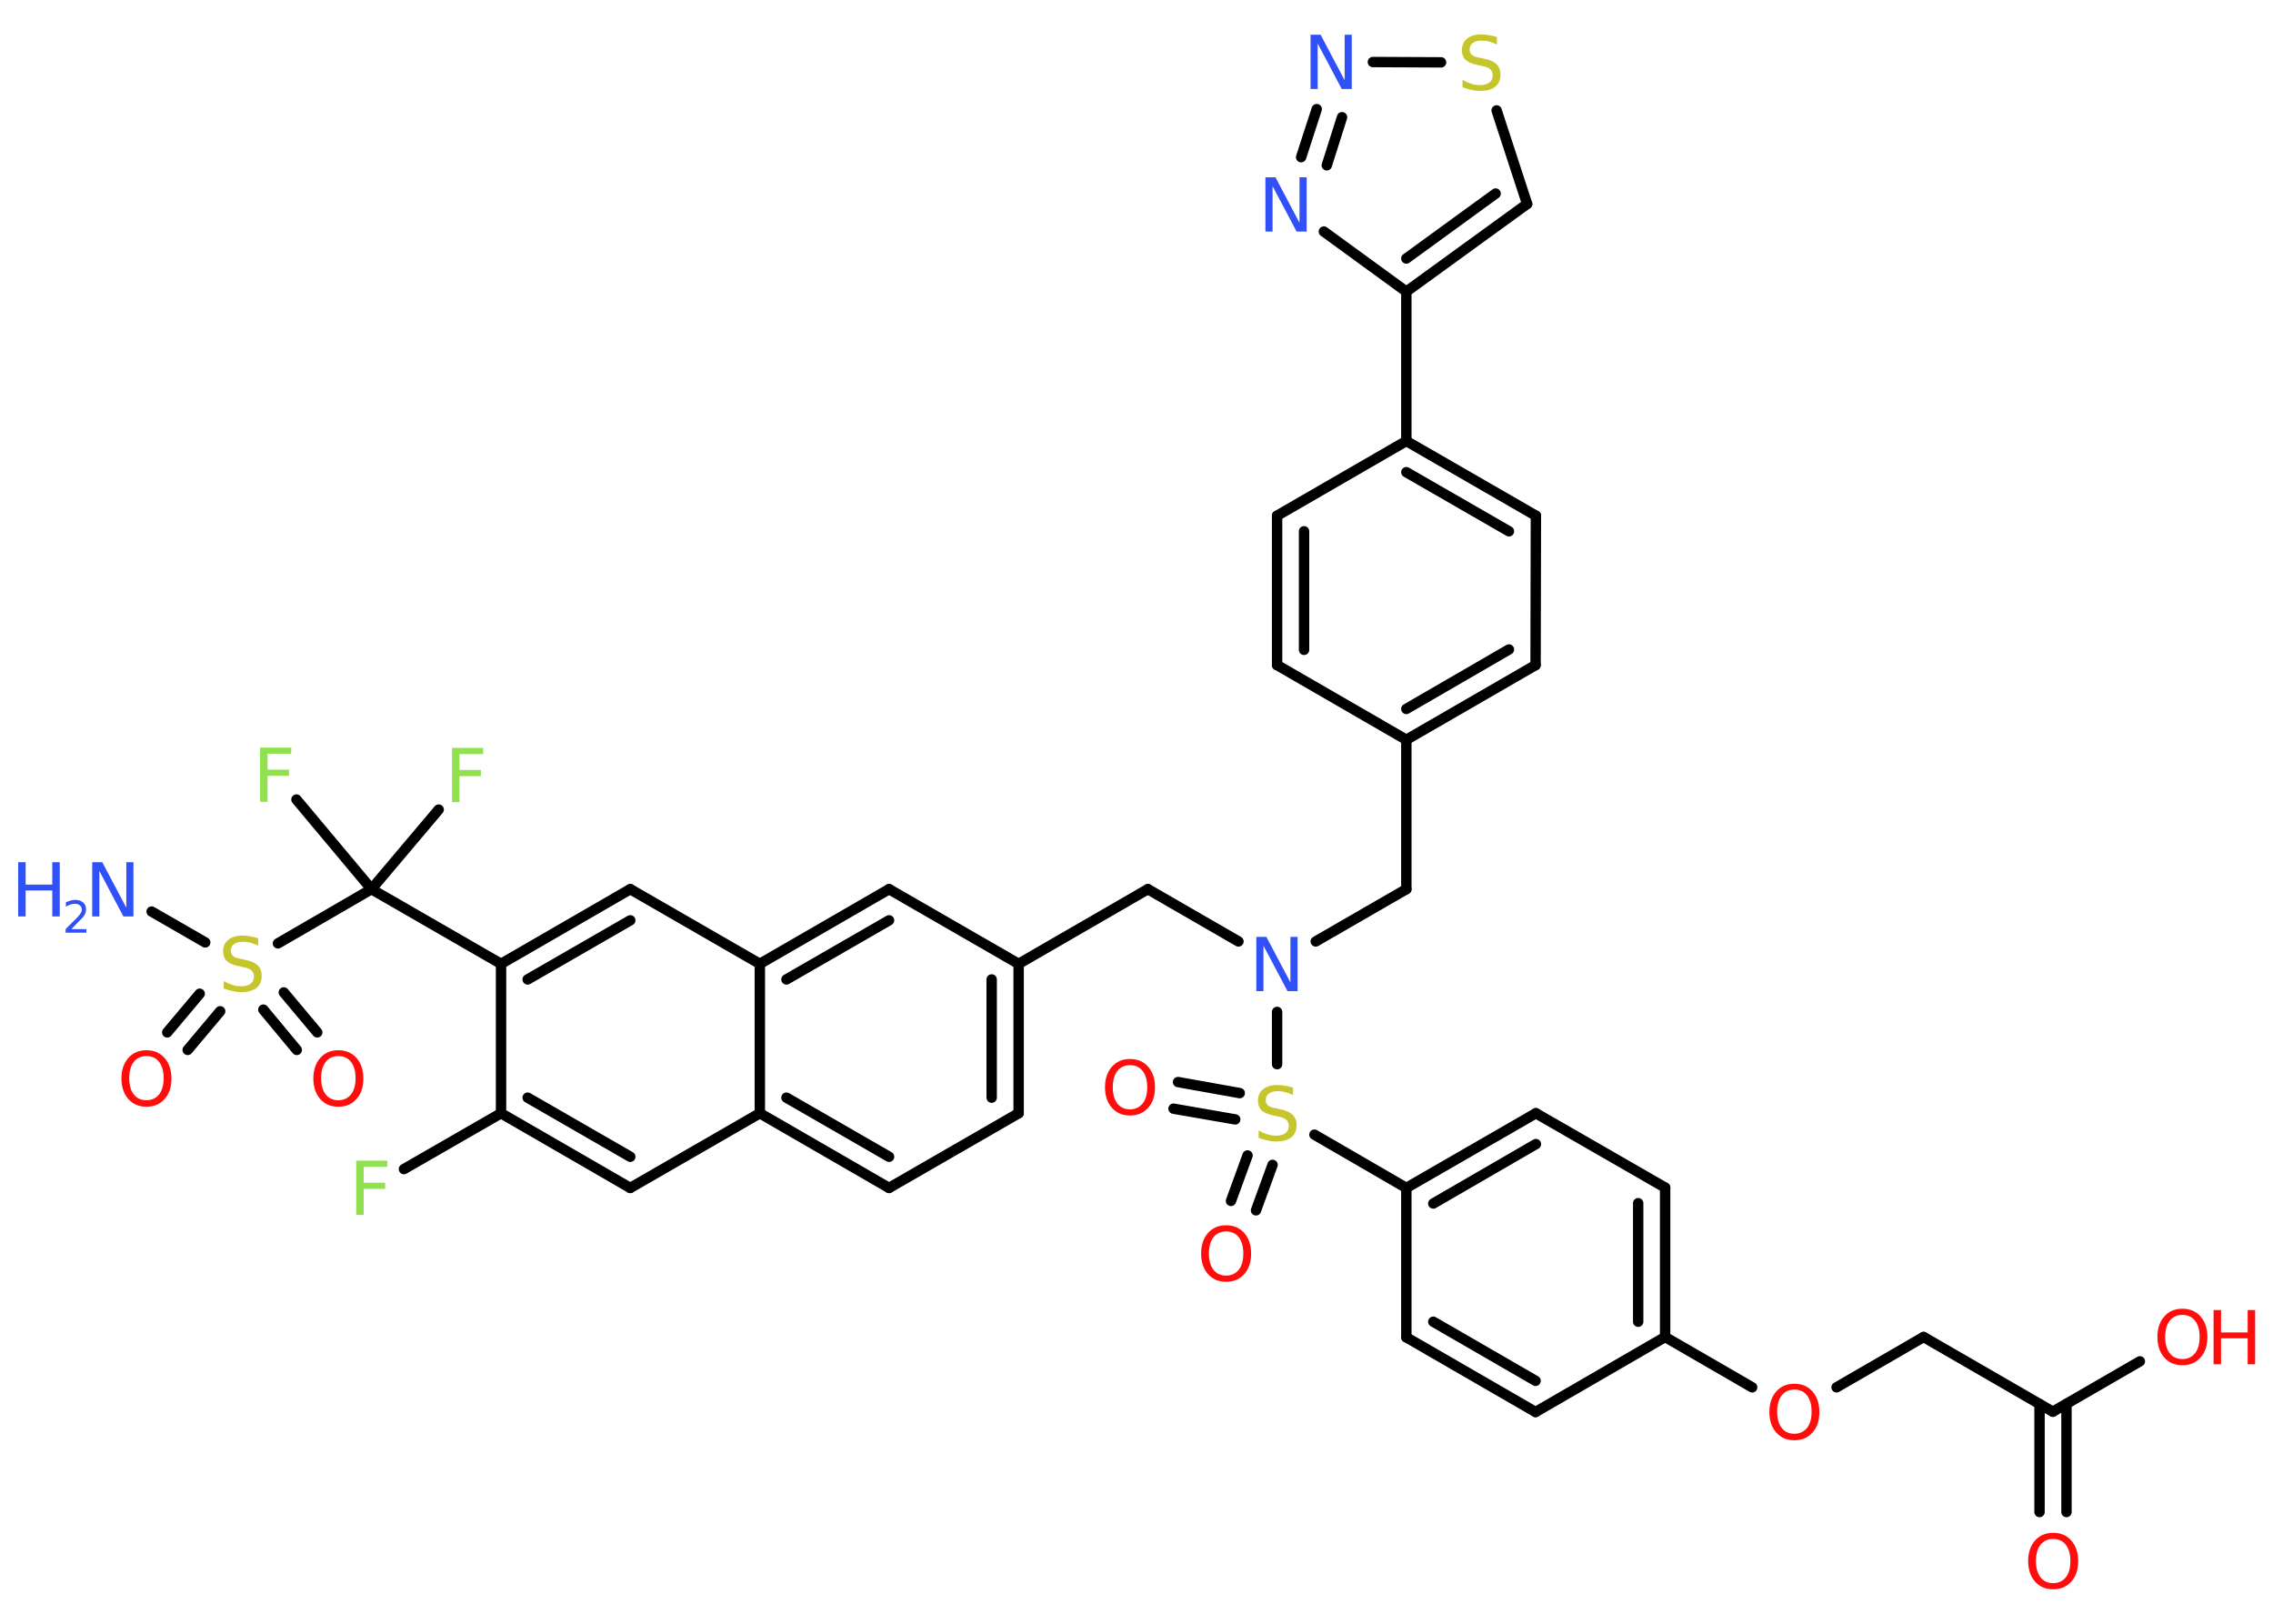 <?xml version='1.0' encoding='UTF-8'?>
<!DOCTYPE svg PUBLIC "-//W3C//DTD SVG 1.1//EN" "http://www.w3.org/Graphics/SVG/1.1/DTD/svg11.dtd">
<svg version='1.2' xmlns='http://www.w3.org/2000/svg' xmlns:xlink='http://www.w3.org/1999/xlink' width='70.0mm' height='50.0mm' viewBox='0 0 70.0 50.0'>
  <desc>Generated by the Chemistry Development Kit (http://github.com/cdk)</desc>
  <g stroke-linecap='round' stroke-linejoin='round' stroke='#000000' stroke-width='.32' fill='#FF0D0D'>
    <rect x='.0' y='.0' width='70.0' height='50.0' fill='#FFFFFF' stroke='none'/>
    <g id='mol1' class='mol'>
      <line id='mol1bnd1' class='bond' x1='4.67' y1='28.07' x2='6.32' y2='29.02'/>
      <g id='mol1bnd2' class='bond'>
        <line x1='6.78' y1='31.14' x2='5.78' y2='32.33'/>
        <line x1='6.15' y1='30.6' x2='5.15' y2='31.79'/>
      </g>
      <g id='mol1bnd3' class='bond'>
        <line x1='8.74' y1='30.56' x2='9.77' y2='31.79'/>
        <line x1='8.11' y1='31.09' x2='9.14' y2='32.33'/>
      </g>
      <line id='mol1bnd4' class='bond' x1='8.56' y1='29.05' x2='11.44' y2='27.38'/>
      <line id='mol1bnd5' class='bond' x1='11.44' y1='27.38' x2='13.51' y2='24.93'/>
      <line id='mol1bnd6' class='bond' x1='11.44' y1='27.38' x2='9.13' y2='24.62'/>
      <line id='mol1bnd7' class='bond' x1='11.44' y1='27.38' x2='15.43' y2='29.68'/>
      <g id='mol1bnd8' class='bond'>
        <line x1='19.41' y1='27.38' x2='15.43' y2='29.68'/>
        <line x1='19.41' y1='28.34' x2='16.25' y2='30.16'/>
      </g>
      <line id='mol1bnd9' class='bond' x1='19.41' y1='27.38' x2='23.4' y2='29.68'/>
      <g id='mol1bnd10' class='bond'>
        <line x1='27.38' y1='27.38' x2='23.4' y2='29.68'/>
        <line x1='27.38' y1='28.34' x2='24.22' y2='30.16'/>
      </g>
      <line id='mol1bnd11' class='bond' x1='27.38' y1='27.38' x2='31.37' y2='29.68'/>
      <line id='mol1bnd12' class='bond' x1='31.37' y1='29.68' x2='35.35' y2='27.38'/>
      <line id='mol1bnd13' class='bond' x1='35.35' y1='27.38' x2='38.14' y2='28.99'/>
      <line id='mol1bnd14' class='bond' x1='40.52' y1='28.99' x2='43.31' y2='27.38'/>
      <line id='mol1bnd15' class='bond' x1='43.31' y1='27.38' x2='43.31' y2='22.78'/>
      <g id='mol1bnd16' class='bond'>
        <line x1='43.31' y1='22.78' x2='47.29' y2='20.48'/>
        <line x1='43.31' y1='21.83' x2='46.47' y2='20.0'/>
      </g>
      <line id='mol1bnd17' class='bond' x1='47.29' y1='20.48' x2='47.3' y2='15.88'/>
      <g id='mol1bnd18' class='bond'>
        <line x1='47.3' y1='15.88' x2='43.31' y2='13.58'/>
        <line x1='46.47' y1='16.36' x2='43.31' y2='14.54'/>
      </g>
      <line id='mol1bnd19' class='bond' x1='43.31' y1='13.58' x2='43.31' y2='8.98'/>
      <g id='mol1bnd20' class='bond'>
        <line x1='43.31' y1='8.98' x2='47.03' y2='6.28'/>
        <line x1='43.31' y1='7.96' x2='46.06' y2='5.96'/>
      </g>
      <line id='mol1bnd21' class='bond' x1='47.03' y1='6.28' x2='46.09' y2='3.4'/>
      <line id='mol1bnd22' class='bond' x1='44.38' y1='1.92' x2='42.28' y2='1.91'/>
      <g id='mol1bnd23' class='bond'>
        <line x1='40.55' y1='3.36' x2='40.07' y2='4.84'/>
        <line x1='41.33' y1='3.61' x2='40.86' y2='5.09'/>
      </g>
      <line id='mol1bnd24' class='bond' x1='43.31' y1='8.98' x2='40.77' y2='7.13'/>
      <line id='mol1bnd25' class='bond' x1='43.31' y1='13.58' x2='39.33' y2='15.88'/>
      <g id='mol1bnd26' class='bond'>
        <line x1='39.33' y1='15.88' x2='39.33' y2='20.48'/>
        <line x1='40.16' y1='16.36' x2='40.16' y2='20.01'/>
      </g>
      <line id='mol1bnd27' class='bond' x1='43.31' y1='22.78' x2='39.33' y2='20.48'/>
      <line id='mol1bnd28' class='bond' x1='39.33' y1='31.16' x2='39.33' y2='32.77'/>
      <g id='mol1bnd29' class='bond'>
        <line x1='38.04' y1='34.47' x2='36.14' y2='34.14'/>
        <line x1='38.18' y1='33.66' x2='36.28' y2='33.32'/>
      </g>
      <g id='mol1bnd30' class='bond'>
        <line x1='39.19' y1='35.87' x2='38.68' y2='37.27'/>
        <line x1='38.42' y1='35.58' x2='37.91' y2='36.98'/>
      </g>
      <line id='mol1bnd31' class='bond' x1='40.48' y1='34.94' x2='43.31' y2='36.58'/>
      <g id='mol1bnd32' class='bond'>
        <line x1='47.3' y1='34.28' x2='43.31' y2='36.58'/>
        <line x1='47.3' y1='35.23' x2='44.14' y2='37.06'/>
      </g>
      <line id='mol1bnd33' class='bond' x1='47.3' y1='34.28' x2='51.28' y2='36.57'/>
      <g id='mol1bnd34' class='bond'>
        <line x1='51.28' y1='41.17' x2='51.28' y2='36.57'/>
        <line x1='50.45' y1='40.7' x2='50.45' y2='37.05'/>
      </g>
      <line id='mol1bnd35' class='bond' x1='51.28' y1='41.17' x2='53.96' y2='42.72'/>
      <line id='mol1bnd36' class='bond' x1='56.56' y1='42.72' x2='59.24' y2='41.17'/>
      <line id='mol1bnd37' class='bond' x1='59.24' y1='41.17' x2='63.22' y2='43.47'/>
      <g id='mol1bnd38' class='bond'>
        <line x1='63.64' y1='43.23' x2='63.64' y2='46.56'/>
        <line x1='62.81' y1='43.23' x2='62.81' y2='46.56'/>
      </g>
      <line id='mol1bnd39' class='bond' x1='63.22' y1='43.47' x2='65.9' y2='41.92'/>
      <line id='mol1bnd40' class='bond' x1='51.28' y1='41.17' x2='47.29' y2='43.48'/>
      <g id='mol1bnd41' class='bond'>
        <line x1='43.31' y1='41.18' x2='47.29' y2='43.48'/>
        <line x1='44.14' y1='40.7' x2='47.29' y2='42.52'/>
      </g>
      <line id='mol1bnd42' class='bond' x1='43.31' y1='36.58' x2='43.31' y2='41.18'/>
      <g id='mol1bnd43' class='bond'>
        <line x1='31.37' y1='34.28' x2='31.37' y2='29.68'/>
        <line x1='30.54' y1='33.8' x2='30.54' y2='30.16'/>
      </g>
      <line id='mol1bnd44' class='bond' x1='31.37' y1='34.28' x2='27.38' y2='36.58'/>
      <g id='mol1bnd45' class='bond'>
        <line x1='23.4' y1='34.28' x2='27.38' y2='36.58'/>
        <line x1='24.22' y1='33.8' x2='27.38' y2='35.62'/>
      </g>
      <line id='mol1bnd46' class='bond' x1='23.4' y1='29.68' x2='23.4' y2='34.28'/>
      <line id='mol1bnd47' class='bond' x1='23.4' y1='34.28' x2='19.41' y2='36.58'/>
      <g id='mol1bnd48' class='bond'>
        <line x1='15.43' y1='34.28' x2='19.41' y2='36.58'/>
        <line x1='16.25' y1='33.8' x2='19.41' y2='35.62'/>
      </g>
      <line id='mol1bnd49' class='bond' x1='15.43' y1='29.68' x2='15.43' y2='34.28'/>
      <line id='mol1bnd50' class='bond' x1='15.43' y1='34.28' x2='12.44' y2='36.0'/>
      <g id='mol1atm1' class='atom'>
        <path d='M2.85 26.55h.3l.74 1.4v-1.4h.22v1.67h-.31l-.74 -1.4v1.4h-.22v-1.67z' stroke='none' fill='#3050F8'/>
        <path d='M.56 26.55h.23v.69h.82v-.69h.23v1.67h-.23v-.8h-.82v.8h-.23v-1.67z' stroke='none' fill='#3050F8'/>
        <path d='M2.19 28.61h.47v.11h-.64v-.11q.08 -.08 .21 -.21q.13 -.13 .17 -.17q.06 -.07 .09 -.12q.03 -.05 .03 -.1q.0 -.08 -.06 -.13q-.06 -.05 -.15 -.05q-.06 .0 -.13 .02q-.07 .02 -.15 .07v-.14q.08 -.03 .15 -.05q.07 -.02 .13 -.02q.16 .0 .25 .08q.09 .08 .09 .21q.0 .06 -.02 .12q-.02 .06 -.08 .13q-.02 .02 -.11 .11q-.09 .09 -.25 .26z' stroke='none' fill='#3050F8'/>
      </g>
      <path id='mol1atm2' class='atom' d='M7.95 28.9v.22q-.13 -.06 -.24 -.09q-.11 -.03 -.22 -.03q-.18 .0 -.28 .07q-.1 .07 -.1 .2q.0 .11 .07 .17q.07 .06 .25 .09l.14 .03q.25 .05 .37 .17q.12 .12 .12 .32q.0 .24 -.16 .37q-.16 .13 -.48 .13q-.12 .0 -.25 -.03q-.13 -.03 -.28 -.08v-.23q.14 .08 .27 .12q.13 .04 .26 .04q.2 .0 .3 -.08q.1 -.08 .1 -.22q.0 -.12 -.08 -.19q-.08 -.07 -.25 -.1l-.14 -.03q-.25 -.05 -.37 -.16q-.11 -.11 -.11 -.3q.0 -.22 .16 -.35q.16 -.13 .43 -.13q.12 .0 .24 .02q.12 .02 .25 .06z' stroke='none' fill='#C6C62C'/>
      <path id='mol1atm3' class='atom' d='M4.51 32.52q-.25 .0 -.39 .18q-.14 .18 -.14 .5q.0 .32 .14 .5q.14 .18 .39 .18q.24 .0 .39 -.18q.14 -.18 .14 -.5q.0 -.32 -.14 -.5q-.14 -.18 -.39 -.18zM4.51 32.34q.35 .0 .56 .24q.21 .24 .21 .63q.0 .4 -.21 .63q-.21 .24 -.56 .24q-.35 .0 -.56 -.24q-.21 -.24 -.21 -.63q.0 -.39 .21 -.63q.21 -.24 .56 -.24z' stroke='none'/>
      <path id='mol1atm4' class='atom' d='M10.42 32.52q-.25 .0 -.39 .18q-.14 .18 -.14 .5q.0 .32 .14 .5q.14 .18 .39 .18q.24 .0 .39 -.18q.14 -.18 .14 -.5q.0 -.32 -.14 -.5q-.14 -.18 -.39 -.18zM10.42 32.34q.35 .0 .56 .24q.21 .24 .21 .63q.0 .4 -.21 .63q-.21 .24 -.56 .24q-.35 .0 -.56 -.24q-.21 -.24 -.21 -.63q.0 -.39 .21 -.63q.21 -.24 .56 -.24z' stroke='none'/>
      <path id='mol1atm6' class='atom' d='M13.92 23.03h.96v.19h-.73v.49h.66v.19h-.66v.8h-.23v-1.67z' stroke='none' fill='#90E050'/>
      <path id='mol1atm7' class='atom' d='M8.01 23.02h.96v.19h-.73v.49h.66v.19h-.66v.8h-.23v-1.67z' stroke='none' fill='#90E050'/>
      <path id='mol1atm14' class='atom' d='M38.7 28.85h.3l.74 1.4v-1.4h.22v1.67h-.31l-.74 -1.4v1.4h-.22v-1.67z' stroke='none' fill='#3050F8'/>
      <path id='mol1atm22' class='atom' d='M46.1 1.15v.22q-.13 -.06 -.24 -.09q-.11 -.03 -.22 -.03q-.18 .0 -.28 .07q-.1 .07 -.1 .2q.0 .11 .07 .17q.07 .06 .25 .09l.14 .03q.25 .05 .37 .17q.12 .12 .12 .32q.0 .24 -.16 .37q-.16 .13 -.48 .13q-.12 .0 -.25 -.03q-.13 -.03 -.28 -.08v-.23q.14 .08 .27 .12q.13 .04 .26 .04q.2 .0 .3 -.08q.1 -.08 .1 -.22q.0 -.12 -.08 -.19q-.08 -.07 -.25 -.1l-.14 -.03q-.25 -.05 -.37 -.16q-.11 -.11 -.11 -.3q.0 -.22 .16 -.35q.16 -.13 .43 -.13q.12 .0 .24 .02q.12 .02 .25 .06z' stroke='none' fill='#C6C62C'/>
      <path id='mol1atm23' class='atom' d='M40.37 1.07h.3l.74 1.4v-1.4h.22v1.67h-.31l-.74 -1.4v1.4h-.22v-1.67z' stroke='none' fill='#3050F8'/>
      <path id='mol1atm24' class='atom' d='M38.98 5.46h.3l.74 1.4v-1.4h.22v1.67h-.31l-.74 -1.4v1.4h-.22v-1.67z' stroke='none' fill='#3050F8'/>
      <path id='mol1atm27' class='atom' d='M39.82 33.5v.22q-.13 -.06 -.24 -.09q-.11 -.03 -.22 -.03q-.18 .0 -.28 .07q-.1 .07 -.1 .2q.0 .11 .07 .17q.07 .06 .25 .09l.14 .03q.25 .05 .37 .17q.12 .12 .12 .32q.0 .24 -.16 .37q-.16 .13 -.48 .13q-.12 .0 -.25 -.03q-.13 -.03 -.28 -.08v-.23q.14 .08 .27 .12q.13 .04 .26 .04q.2 .0 .3 -.08q.1 -.08 .1 -.22q.0 -.12 -.08 -.19q-.08 -.07 -.25 -.1l-.14 -.03q-.25 -.05 -.37 -.16q-.11 -.11 -.11 -.3q.0 -.22 .16 -.35q.16 -.13 .43 -.13q.12 .0 .24 .02q.12 .02 .25 .06z' stroke='none' fill='#C6C62C'/>
      <path id='mol1atm28' class='atom' d='M34.8 32.8q-.25 .0 -.39 .18q-.14 .18 -.14 .5q.0 .32 .14 .5q.14 .18 .39 .18q.24 .0 .39 -.18q.14 -.18 .14 -.5q.0 -.32 -.14 -.5q-.14 -.18 -.39 -.18zM34.8 32.61q.35 .0 .56 .24q.21 .24 .21 .63q.0 .4 -.21 .63q-.21 .24 -.56 .24q-.35 .0 -.56 -.24q-.21 -.24 -.21 -.63q.0 -.39 .21 -.63q.21 -.24 .56 -.24z' stroke='none'/>
      <path id='mol1atm29' class='atom' d='M37.76 37.92q-.25 .0 -.39 .18q-.14 .18 -.14 .5q.0 .32 .14 .5q.14 .18 .39 .18q.24 .0 .39 -.18q.14 -.18 .14 -.5q.0 -.32 -.14 -.5q-.14 -.18 -.39 -.18zM37.76 37.73q.35 .0 .56 .24q.21 .24 .21 .63q.0 .4 -.21 .63q-.21 .24 -.56 .24q-.35 .0 -.56 -.24q-.21 -.24 -.21 -.63q.0 -.39 .21 -.63q.21 -.24 .56 -.24z' stroke='none'/>
      <path id='mol1atm34' class='atom' d='M55.26 42.79q-.25 .0 -.39 .18q-.14 .18 -.14 .5q.0 .32 .14 .5q.14 .18 .39 .18q.24 .0 .39 -.18q.14 -.18 .14 -.5q.0 -.32 -.14 -.5q-.14 -.18 -.39 -.18zM55.26 42.61q.35 .0 .56 .24q.21 .24 .21 .63q.0 .4 -.21 .63q-.21 .24 -.56 .24q-.35 .0 -.56 -.24q-.21 -.24 -.21 -.63q.0 -.39 .21 -.63q.21 -.24 .56 -.24z' stroke='none'/>
      <path id='mol1atm37' class='atom' d='M63.23 47.39q-.25 .0 -.39 .18q-.14 .18 -.14 .5q.0 .32 .14 .5q.14 .18 .39 .18q.24 .0 .39 -.18q.14 -.18 .14 -.5q.0 -.32 -.14 -.5q-.14 -.18 -.39 -.18zM63.23 47.2q.35 .0 .56 .24q.21 .24 .21 .63q.0 .4 -.21 .63q-.21 .24 -.56 .24q-.35 .0 -.56 -.24q-.21 -.24 -.21 -.63q.0 -.39 .21 -.63q.21 -.24 .56 -.24z' stroke='none'/>
      <g id='mol1atm38' class='atom'>
        <path d='M67.21 40.49q-.25 .0 -.39 .18q-.14 .18 -.14 .5q.0 .32 .14 .5q.14 .18 .39 .18q.24 .0 .39 -.18q.14 -.18 .14 -.5q.0 -.32 -.14 -.5q-.14 -.18 -.39 -.18zM67.21 40.3q.35 .0 .56 .24q.21 .24 .21 .63q.0 .4 -.21 .63q-.21 .24 -.56 .24q-.35 .0 -.56 -.24q-.21 -.24 -.21 -.63q.0 -.39 .21 -.63q.21 -.24 .56 -.24z' stroke='none'/>
        <path d='M68.17 40.34h.23v.69h.82v-.69h.23v1.67h-.23v-.8h-.82v.8h-.23v-1.67z' stroke='none'/>
      </g>
      <path id='mol1atm46' class='atom' d='M10.97 35.74h.96v.19h-.73v.49h.66v.19h-.66v.8h-.23v-1.67z' stroke='none' fill='#90E050'/>
    </g>
  </g>
</svg>

